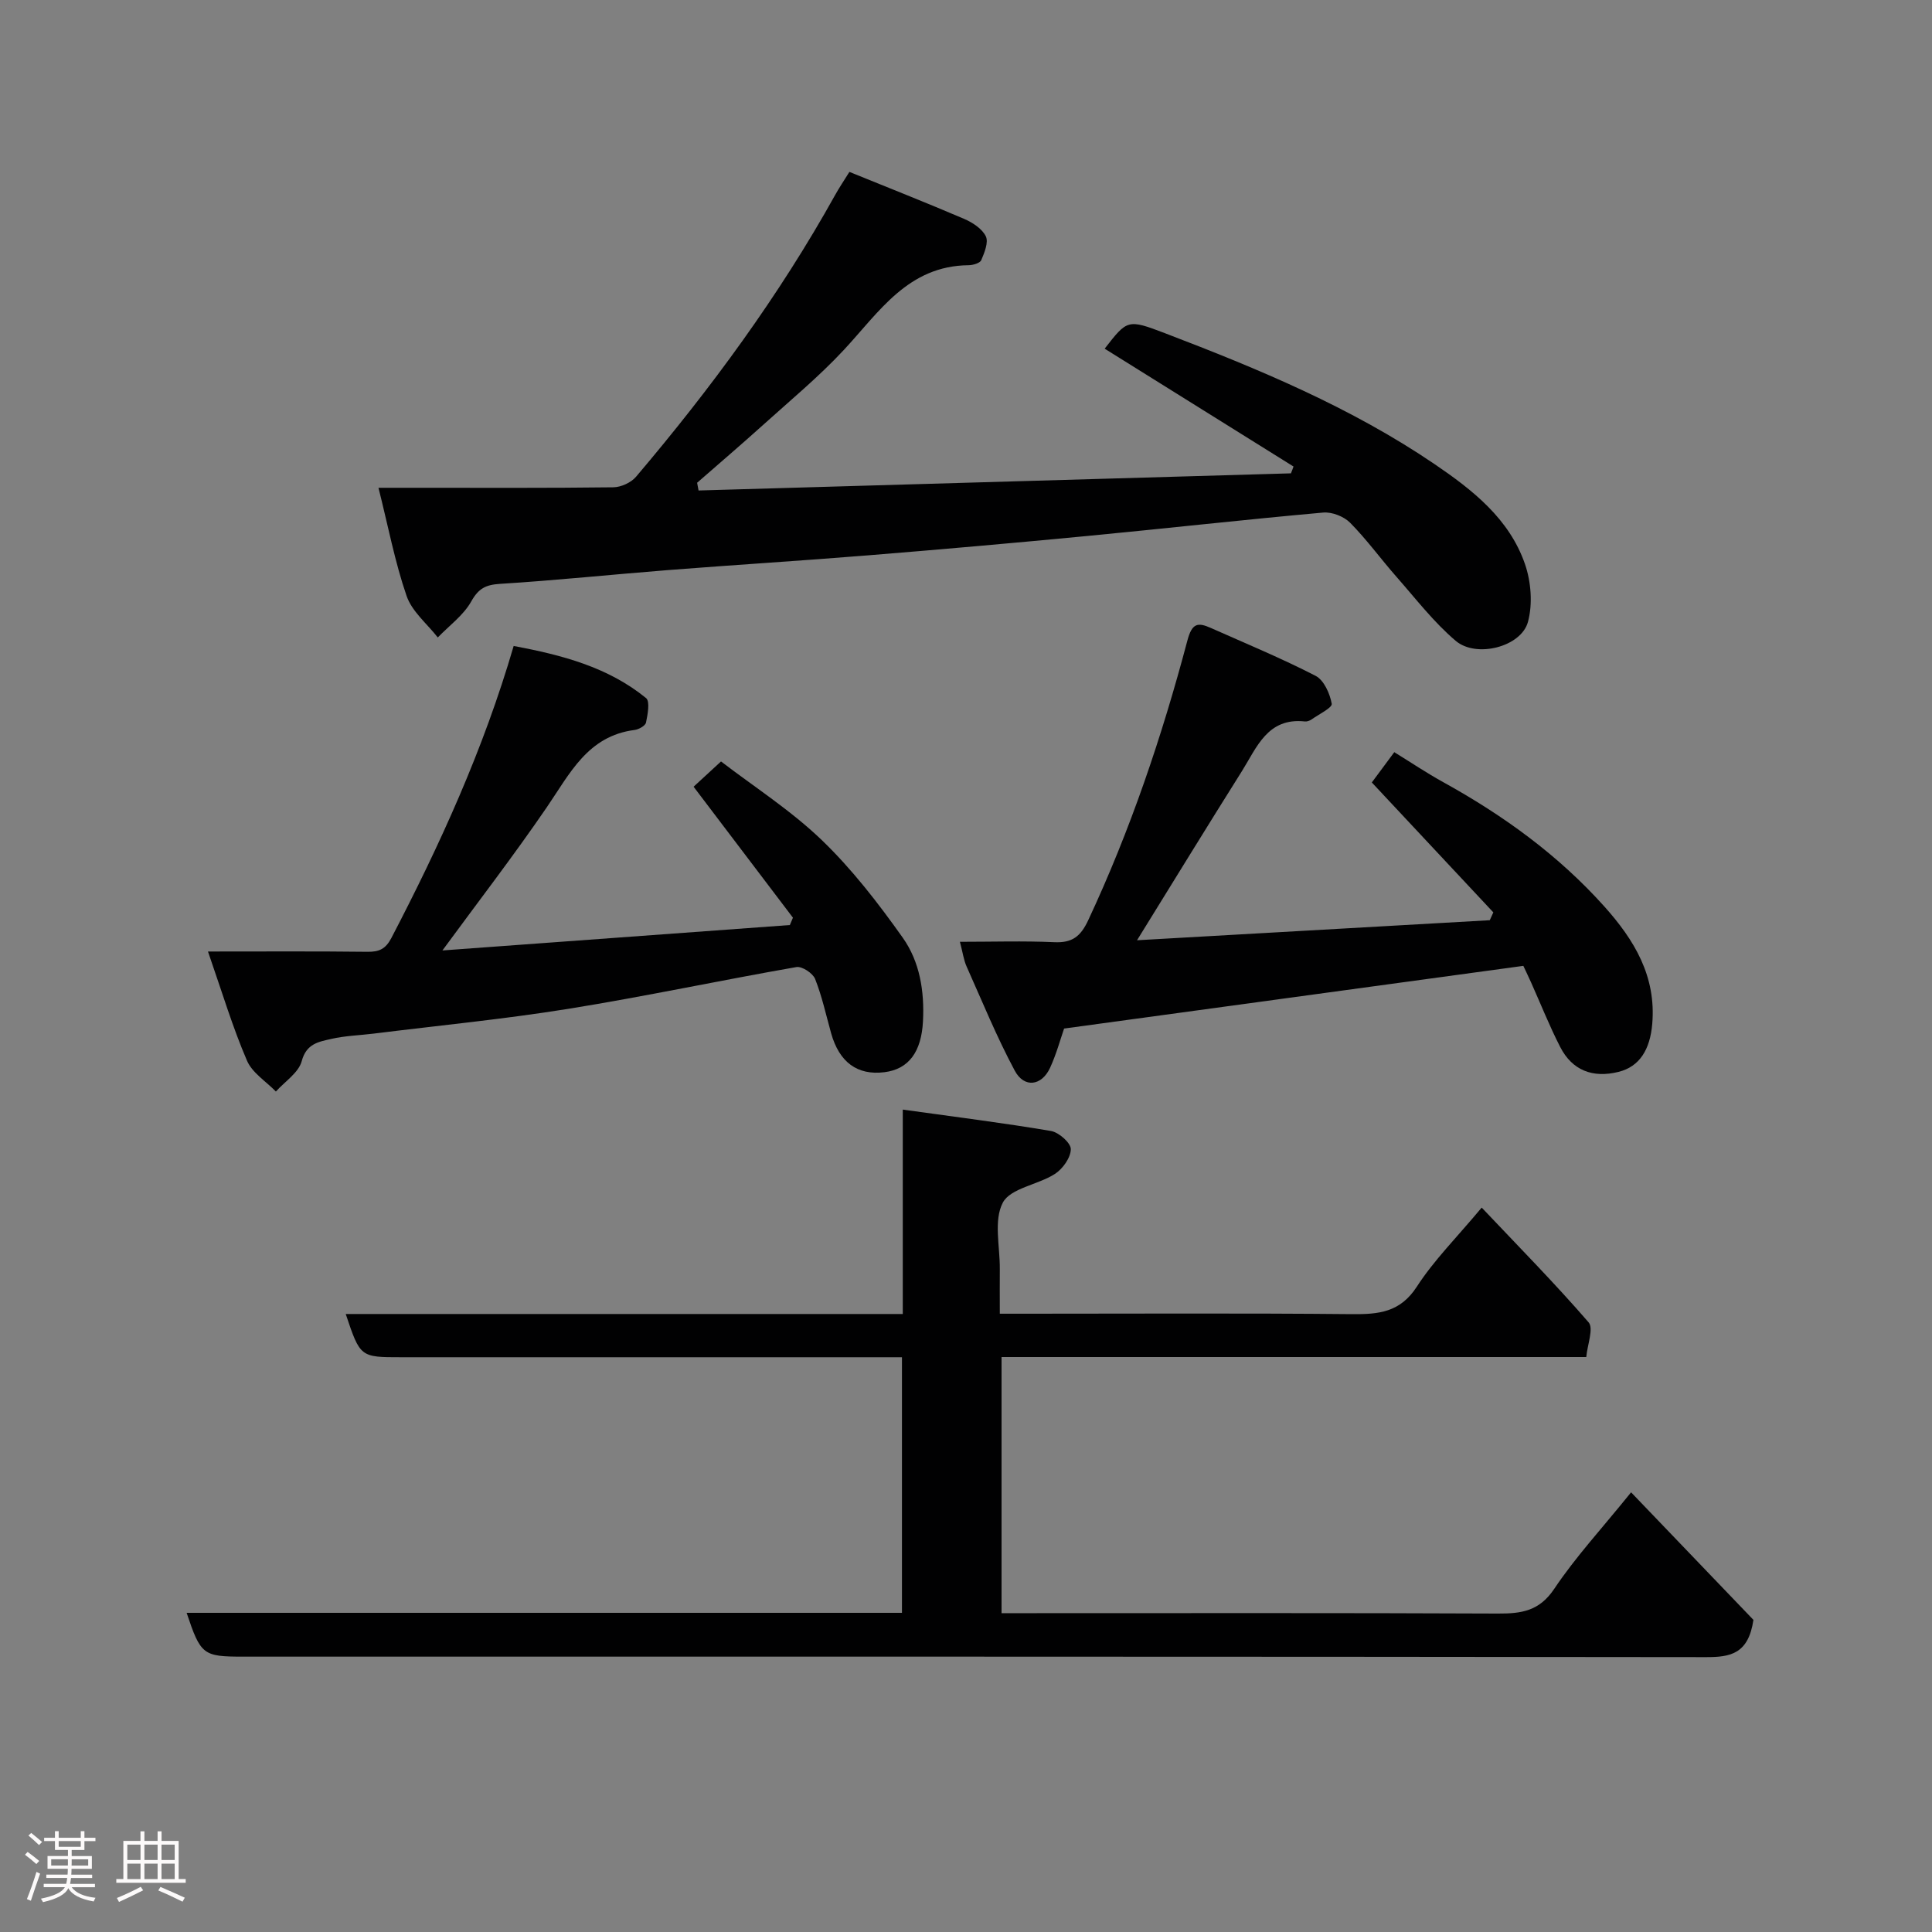 <svg enable-background="new 0 0 400 400" viewBox="0 0 400 400" xmlns="http://www.w3.org/2000/svg"><rect x="0" y="0" width="400" height="400" fill="#808080" stroke="none"/><path d="m5.17 384 .55-.58c.85.61 1.65 1.24 2.4 1.87l-.59.64c-.83-.73-1.62-1.38-2.36-1.93m1.22 9.53-.82-.34c.71-1.76 1.37-3.64 1.98-5.63.24.13.5.25.76.36-.6 1.67-1.24 3.54-1.92 5.61m-.5-13.5.57-.54c.56.44 1.31 1.06 2.26 1.87l-.64.64c-.68-.66-1.41-1.32-2.19-1.97m3.25.46h2.24v-1.36h.77v1.36h4.57v-1.36h.76v1.36h2.28v.69h-2.28v1.84h-2.64v1.26h4.18v2.64h-4.21c0 .45-.02.86-.05 1.21h4.32v.69h-4.38c-.04.34-.1.75-.19 1.22h5.15v.69h-4.82c.87 1.19 2.51 1.92 4.93 2.19-.17.31-.3.57-.37.76-2.77-.49-4.52-1.41-5.26-2.76-.56 1.26-2.3 2.23-5.24 2.9-.12-.24-.26-.48-.43-.72 2.73-.55 4.38-1.34 4.96-2.38h-4.38v-.69h4.65c.1-.38.17-.79.21-1.22h-4.32v-.69h4.4c.03-.34.05-.75.05-1.21h-4.2v-2.64h4.23v-1.26h-2.69v-1.84h-2.24zm1.46 4.46v1.29h3.45c.01-.4.02-.57.01-.53v-.32-.45h-3.46zm1.55-2.59h4.57v-1.19h-4.57zm6.11 2.59h-3.42v.77c-.02.19-.01.37-.02.53h3.44z" fill="#fcfafa"/><path d="m32.63 379.16h.82v1.98h3.54v7.89h1.46v.78h-14.37v-.78h1.46v-7.89h3.54v-1.98h.82v1.98h2.73zm-3.49 11.48.5.73c-1.61.82-3.28 1.63-5 2.41-.13-.27-.28-.55-.44-.82 1.75-.72 3.4-1.49 4.94-2.32m-2.78-5.55h2.73v-3.18h-2.73zm0 3.95h2.73v-3.2h-2.73zm3.54-3.95h2.73v-3.18h-2.73zm0 3.95h2.73v-3.2h-2.73zm7.89 4.68c-1.84-.92-3.51-1.7-5.02-2.32l.45-.73c1.89.8 3.57 1.55 5.04 2.23zm-1.62-11.81h-2.73v3.18h2.73zm-2.73 7.13h2.73v-3.2h-2.73z" fill="#fcfafa"/><g fill="#010102"><path d="m186.91 229.73c10.96 1.53 20.86 2.76 30.69 4.43 1.63.28 4.12 2.48 4.1 3.77-.02 1.76-1.68 4.09-3.31 5.13-3.51 2.25-9.19 2.93-10.77 5.94-1.93 3.68-.58 9.08-.62 13.74-.03 2.82 0 5.65 0 9.25h5.43c22.49 0 44.99-.13 67.48.09 5.53.05 9.98-.36 13.43-5.69 3.53-5.46 8.24-10.15 13.43-16.37 7.44 7.86 15.05 15.58 22.13 23.75 1.09 1.26-.25 4.62-.48 7.19-40.76 0-80.72 0-121.06 0v53.03h5.29c32.49 0 64.99-.07 97.48.08 4.86.02 8.57-.5 11.66-5.12 4.35-6.51 9.73-12.33 15.91-19.98 8.68 9.05 17.31 18.05 25.33 26.41-1.05 7.04-4.74 7.72-9.8 7.71-100.98-.13-201.95-.1-302.93-.1-8.27 0-8.75-.37-11.66-9.07h148.1c0-17.64 0-34.9 0-52.92-1.7 0-3.45 0-5.2 0-32.83 0-65.65 0-98.48 0-8.48 0-8.48 0-11.48-8.95h115.33c0-13.77 0-27.16 0-42.32z"/><path d="m267.81 96.59c-13.05-8.14-26.1-16.29-39.1-24.4 4.69-6.03 4.74-6.16 12.52-3.19 19.37 7.4 38.51 15.36 55.75 27.07 7.86 5.34 15.51 11.32 18.75 20.72 1.27 3.68 1.62 8.29.61 11.99-1.4 5.13-10.67 7.53-14.95 3.9-4.55-3.86-8.27-8.72-12.25-13.24-3.25-3.69-6.15-7.71-9.6-11.2-1.29-1.31-3.76-2.28-5.58-2.12-16.34 1.46-32.64 3.3-48.97 4.86-15.05 1.44-30.11 2.77-45.18 3.99-13.79 1.12-27.59 1.97-41.38 3.05-11.63.91-23.25 2.14-34.89 2.86-2.99.19-4.46.94-5.98 3.65-1.61 2.87-4.56 5-6.92 7.45-2.22-2.84-5.35-5.37-6.46-8.6-2.42-7.02-3.81-14.4-5.82-22.39h8.13c13.49 0 26.99.07 40.48-.1 1.61-.02 3.7-.97 4.73-2.2 15.46-18.23 29.59-37.42 41.23-58.36.78-1.41 1.69-2.75 2.93-4.74 7.89 3.21 15.87 6.35 23.74 9.72 1.75.75 3.73 2.04 4.5 3.61.6 1.23-.28 3.39-.94 4.94-.27.62-1.71 1.04-2.62 1.05-12.55.12-18.51 9.67-25.84 17.55-5.16 5.54-11.05 10.41-16.69 15.5-4.5 4.06-9.12 8-13.68 11.99.1.53.2 1.06.3 1.6 40.88-1.18 81.76-2.36 122.64-3.55.2-.46.37-.94.54-1.41z"/><path d="m235.41 194.67c24.73-1.41 48.88-2.78 73.03-4.15.25-.54.49-1.08.74-1.62-8.32-8.9-16.64-17.79-25.16-26.9 1.31-1.77 2.75-3.71 4.65-6.27 3.36 2.07 6.67 4.29 10.14 6.21 12.46 6.88 23.86 15.13 33.39 25.78 6.16 6.89 10.72 14.4 9.88 24.26-.45 5.28-2.59 8.85-6.98 9.94-5.35 1.33-9.59-.31-12.07-5.14-2.23-4.34-4.03-8.9-6.03-13.36-.65-1.45-1.35-2.89-1.61-3.45-31.95 4.36-63.19 8.63-95.08 12.98-.74 2.12-1.58 5.24-2.9 8.12-1.73 3.76-5.35 4.26-7.31.61-3.74-6.98-6.75-14.36-9.99-21.61-.58-1.3-.77-2.79-1.37-5.08 6.78 0 13.17-.21 19.53.08 3.69.17 5.44-1.15 7.02-4.52 8.73-18.65 15.28-38.07 20.54-57.91.96-3.64 2.14-3.84 4.86-2.63 7.27 3.24 14.64 6.28 21.7 9.92 1.72.89 2.95 3.67 3.33 5.77.15.82-2.68 2.19-4.19 3.26-.38.26-.93.46-1.37.41-7.72-.84-9.94 5.35-13.03 10.28-7.11 11.3-14.08 22.66-21.72 35.02z"/><path d="m43.06 197c11.86 0 22.45-.07 33.03.06 2.42.03 3.75-.59 4.94-2.86 10.04-19.27 19.04-38.96 25.32-60.46 9.99 1.88 19.5 4.35 27.41 10.79.85.69.33 3.4-.01 5.07-.14.66-1.49 1.42-2.36 1.53-9.73 1.24-13.42 9.06-18.19 16.02-6.9 10.08-14.37 19.77-21.6 29.63 23.98-1.75 47.95-3.51 71.93-5.26.21-.51.42-1.01.64-1.52-6.81-8.97-13.61-17.94-20.57-27.12 1.34-1.23 3.17-2.92 5.68-5.23 6.86 5.26 14.46 10.13 20.85 16.27 6.27 6.03 11.7 13.07 16.76 20.2 3.54 4.98 4.53 11.09 4.2 17.37-.33 6.19-2.87 9.87-7.99 10.5-5.6.69-9.34-2.06-11.03-8.09-1.05-3.76-1.88-7.61-3.31-11.22-.48-1.19-2.71-2.66-3.87-2.46-15.73 2.75-31.36 6.09-47.11 8.63-13.41 2.16-26.96 3.47-40.44 5.15-2.93.36-5.92.44-8.77 1.1-2.55.59-5.13.94-6.1 4.59-.64 2.4-3.49 4.22-5.35 6.3-2.05-2.11-4.92-3.88-5.99-6.41-2.94-6.82-5.08-13.96-8.07-22.58z"/></g></svg>
